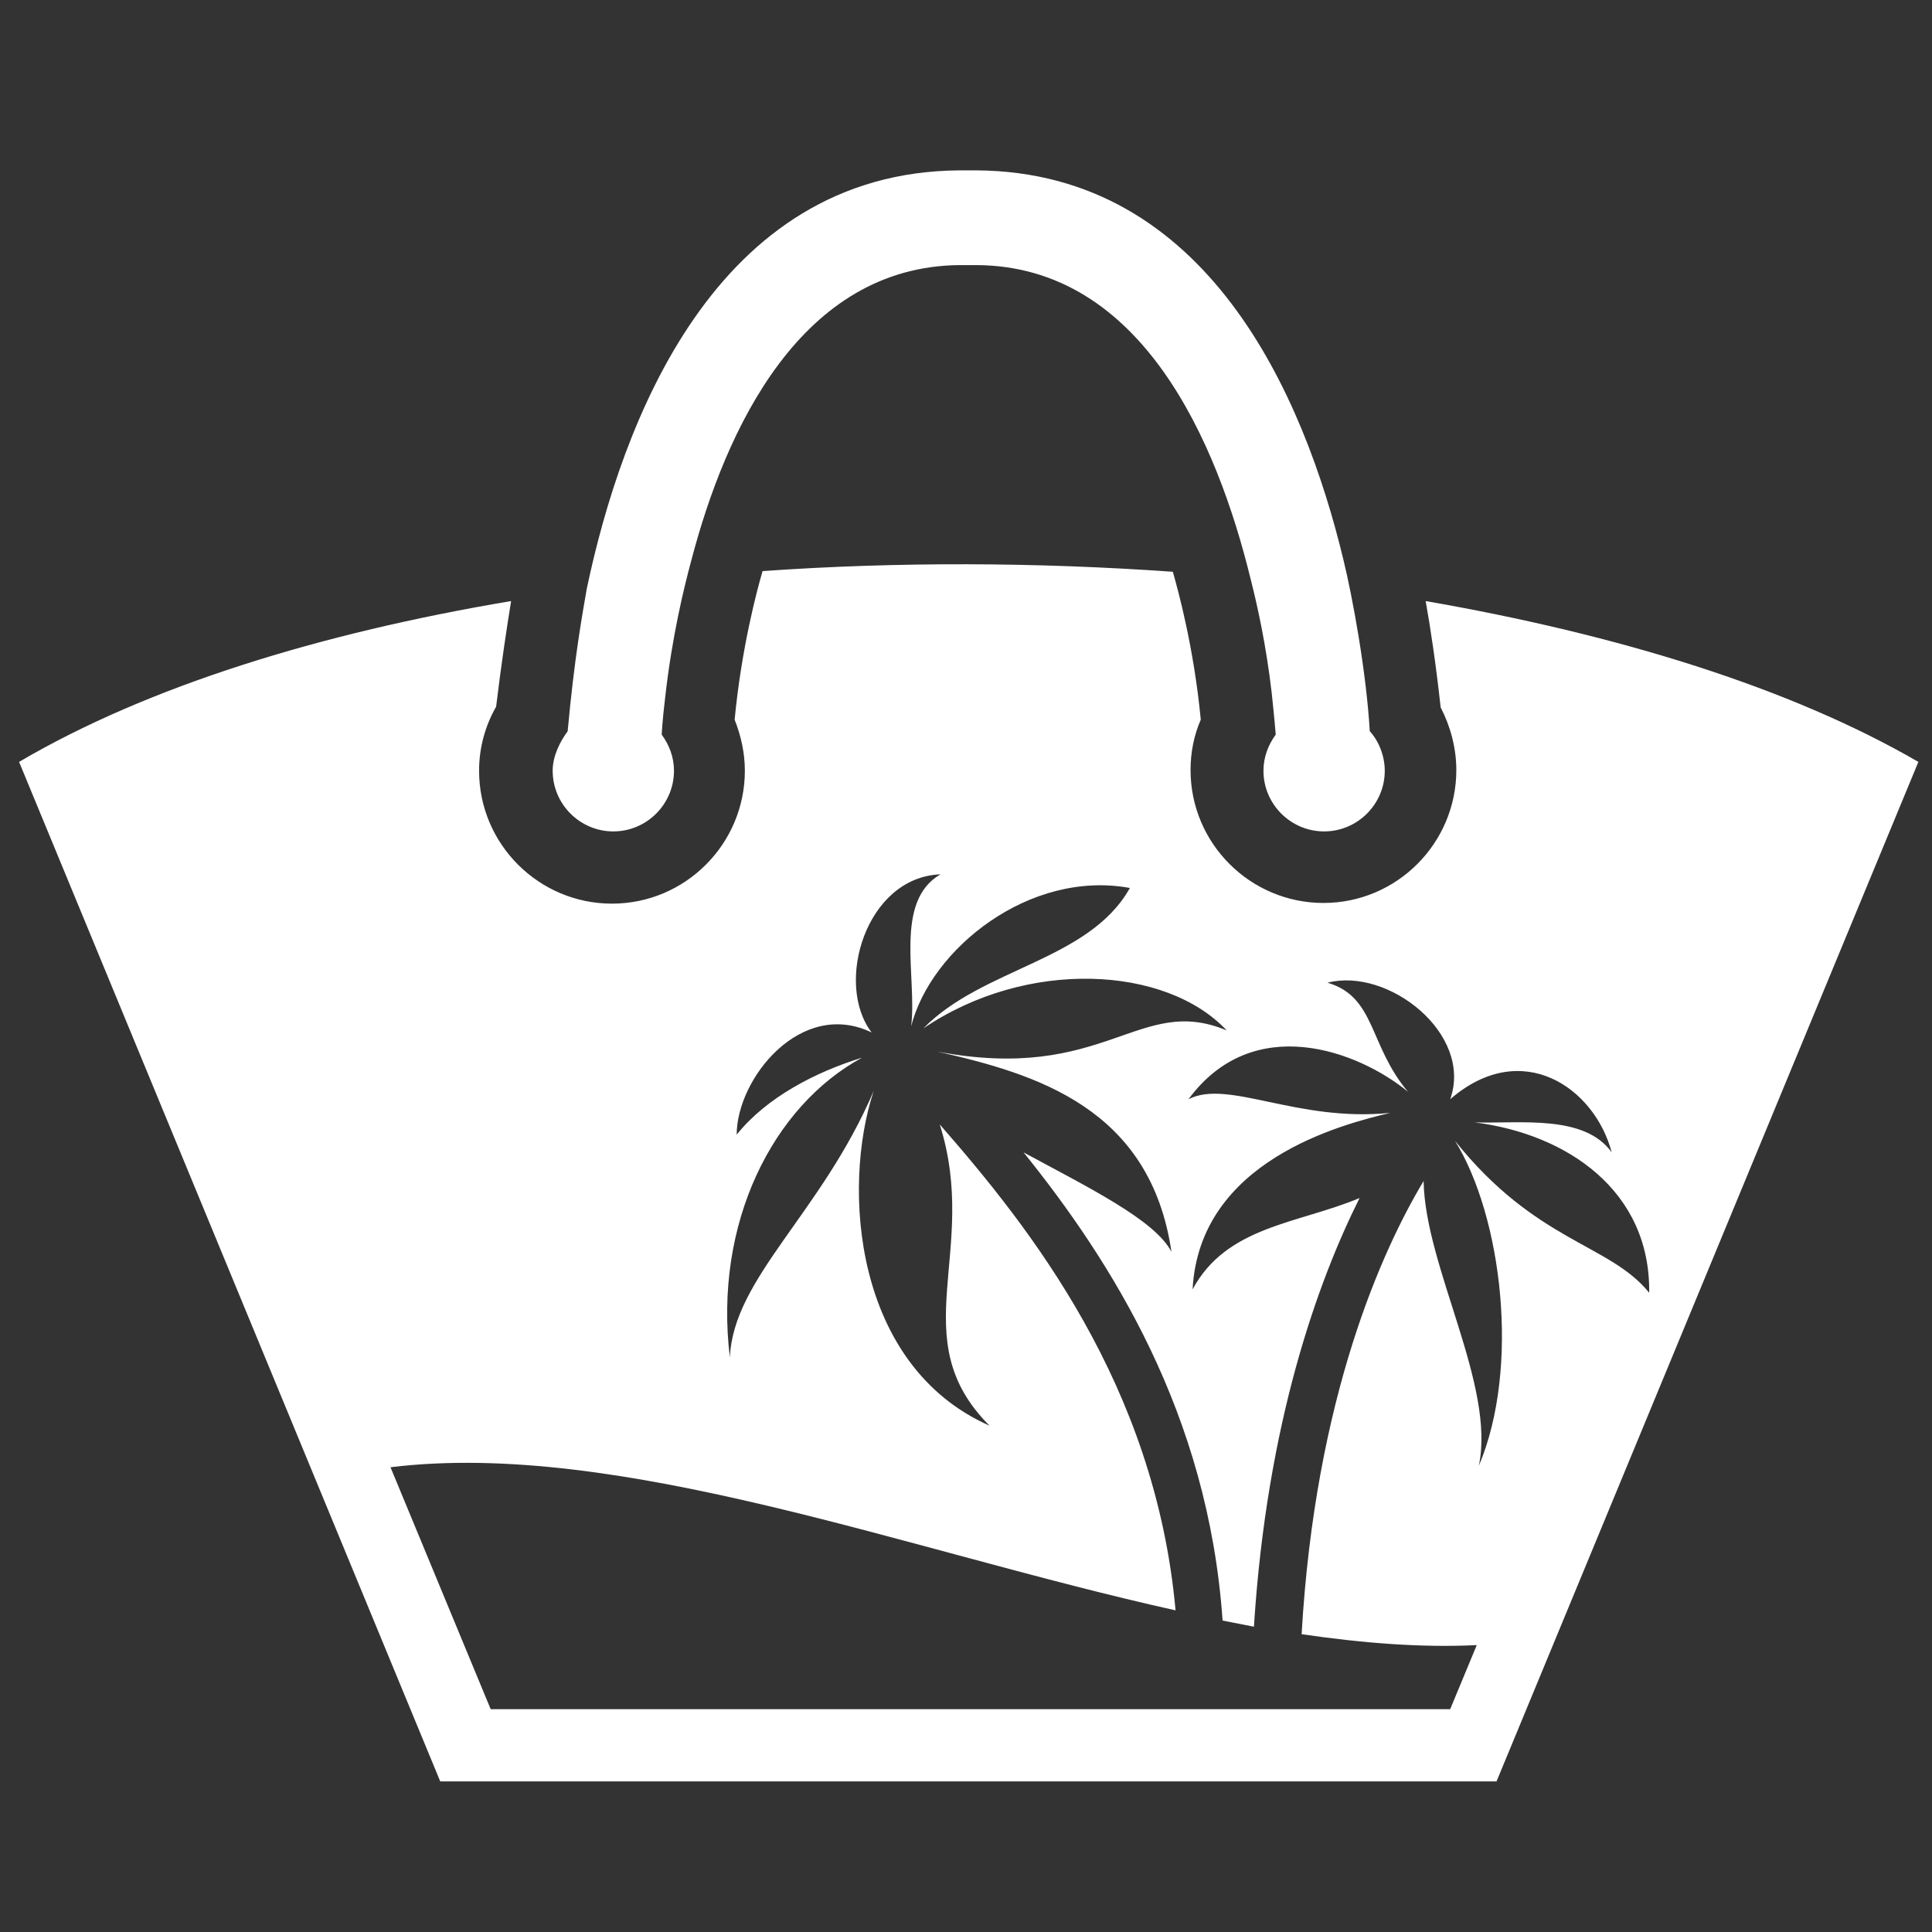 <?xml version="1.0" encoding="utf-8"?>
<!-- Generator: Adobe Illustrator 16.0.0, SVG Export Plug-In . SVG Version: 6.00 Build 0)  -->
<!DOCTYPE svg PUBLIC "-//W3C//DTD SVG 1.1//EN" "http://www.w3.org/Graphics/SVG/1.1/DTD/svg11.dtd">
<svg version="1.1" id="Layer_1" xmlns="http://www.w3.org/2000/svg" xmlns:xlink="http://www.w3.org/1999/xlink" x="0px" y="0px"
	 width="283.5px" height="283.5px" viewBox="0 0 283.5 283.5" enable-background="new 0 0 283.5 283.5" xml:space="preserve">
<rect x="0" y="0" width="283.5" height="283.5" fill="#333333" stroke="none"/>
<path fill="#FFFFFF" d="M213.5,167.4c11.9,14.9,22.7,15.1,28.5,22.3c0.2-15-12.1-23.3-25.6-25c6.7,0.2,16.1-1.2,20.1,4.4
	c-2.5-9.5-13.2-16.9-23.7-7.8c3.4-9.6-9.1-19.4-18-17.1c7.1,2.1,6,9.1,11.8,16c-7.3-6-22.7-11.8-32.2,1.1c5.8-3,15.9,3.4,29.6,2
	c-7.1,1.7-28,7-29,25.9c5-9.3,15.4-9.6,24.5-13.4c-6.1,12.2-13.6,32.9-15.5,62.9c-1.5-0.3-3.1-0.6-4.6-0.9
	c-2.1-30.4-16.4-52.8-29.2-68.7c9.2,5,19.3,9.9,21.7,14.6c-3.1-21.1-19.8-26.1-34.4-29.4l0,0c24.7,4.7,29.6-8.5,42.5-3.1
	c-8.9-9.5-29.3-10.6-44.5-0.3c8.7-8.9,24.3-9.9,30.3-20.6c-14.7-2.7-29.2,8.9-32.1,20.3c0.9-7.2-2.6-18.3,4.3-22.3
	c-10.9,0.4-15.6,16-10.1,23.2c-10.4-5-19.8,6.8-19.8,15c4.4-5.5,11.6-9.2,18.4-11.3c-13.1,7.1-21.8,24.3-19.4,44
	c0.5-11.7,13.4-21.1,21.1-39.1c-4.7,14.2-2.9,40.3,17,49.1c-12.8-12.8-1.4-25.5-7.3-44.2c13.2,15.1,31.6,38.2,34.6,71.3
	c-39.2-8.7-81.6-25.1-115.2-21l14.7,35.5h140.8l3.9-9.4c-8.2,0.4-16.8-0.3-25.7-1.6c2-34.9,11.9-56.5,17.9-66.5
	c0.2,12.6,10.6,30,8.1,41.8C223.1,200.7,220.4,178.5,213.5,167.4 M281.5,111.8l-61.9,149.6h-155L2.8,111.8
	C21.7,100.7,47,92.9,75,88.2c-0.6,3.7-1.4,8.9-2.2,15.5c-1.6,2.8-2.5,6-2.5,9.4c0,10.8,8.8,19.5,19.5,19.5
	c10.8,0,19.5-8.8,19.5-19.5c0-2.7-0.6-5.2-1.5-7.5c1-10.5,3.3-19.1,4.1-21.8c19.9-1.4,40.3-1.3,60.2,0.1c0.8,2.8,3.1,11.2,4.1,21.7
	c-1,2.3-1.5,4.8-1.5,7.4c0,10.8,8.8,19.5,19.5,19.5c10.8,0,19.5-8.8,19.5-19.5c0-3.3-0.9-6.5-2.3-9.2c-0.7-6.4-1.5-11.7-2.2-15.6
	C237.4,93.1,262.7,100.9,281.5,111.8 M86.1,86.4c5.1-24.2,18.7-61.1,54.6-61.4h2.7c33.8,0.3,47.9,33,53.7,57
	c1.4,5.7,3.4,16.7,3.9,25.3c1.3,1.4,2.2,3.6,2.2,5.8c0,4.9-4,8.9-8.9,8.9c-4.9,0-8.9-4-8.9-8.9c0-2,0.7-3.8,1.8-5.3
	c0-0.1-0.2-2.5-0.6-6.2c-0.8-6.9-2.1-12.8-3.1-16.7l0,0c-4.9-20-15.9-45.8-40.1-46h-2.6c-23.2,0.2-34.3,23.9-39.4,43.5
	c-1,3.7-2.8,11-3.8,20c-0.4,3.3-0.5,5.3-0.5,5.4v0c1.1,1.5,1.8,3.3,1.8,5.3c0,4.9-4,8.9-8.9,8.9c-4.9,0-8.9-4-8.9-8.9
	c0-2.2,1.1-4.3,2.2-5.8C84.3,96.3,85.5,89.9,86.1,86.4"/>
<g>
</g>
<g>
</g>
<g>
</g>
<g>
</g>
<g>
</g>
<g>
</g>
</svg>

